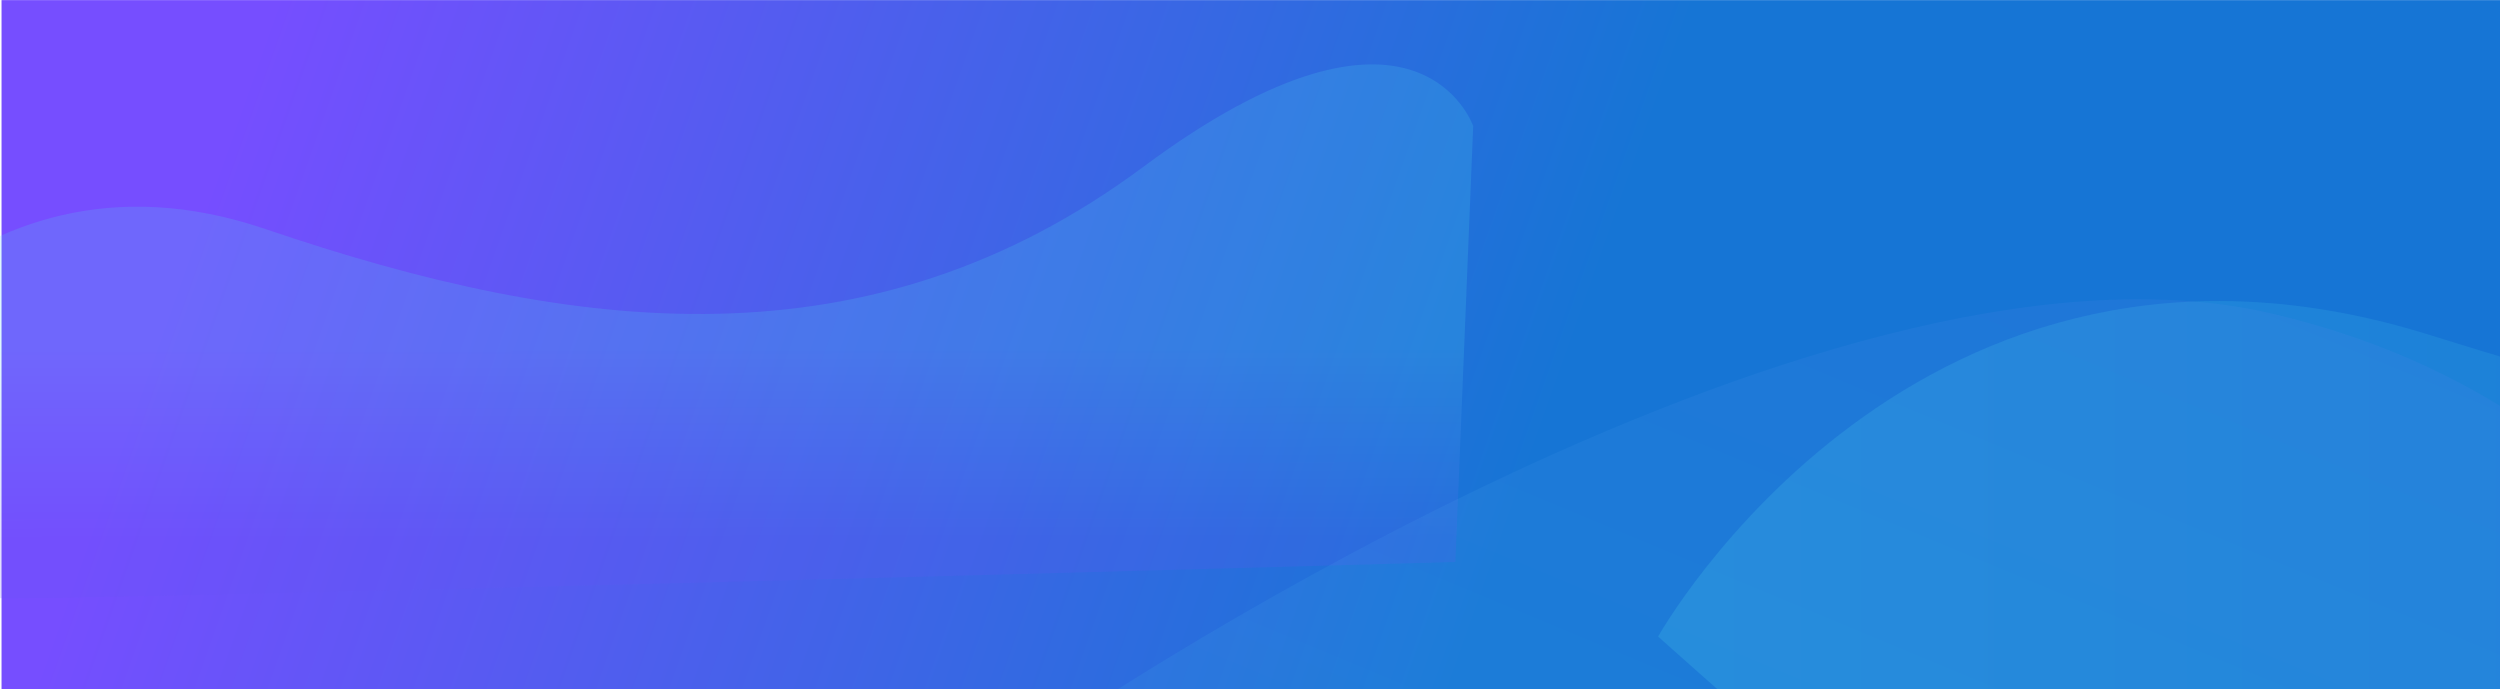 <svg xmlns="http://www.w3.org/2000/svg" xmlns:xlink="http://www.w3.org/1999/xlink" width="6295.444" height="1736.122" viewBox="0 0 6295.444 1736.122"><defs><style>.a{fill:none;}.b{clip-path:url(#a);}.c{fill:url(#b);}.d{opacity:0.18;fill:url(#c);}.e{opacity:0.19;fill:url(#d);}.f{opacity:0.09;fill:url(#e);}</style><clipPath id="a"><rect class="a" width="1736.122" height="6295.444" transform="translate(0)"/></clipPath><linearGradient id="b" x1="0.373" y1="0.546" x2="0.416" y2="0.05" gradientUnits="objectBoundingBox"><stop offset="0" stop-color="#1675d5"/><stop offset="1" stop-color="#764eff"/></linearGradient><linearGradient id="c" x1="0.53" y1="0.289" x2="0.138" y2="0.291" gradientUnits="objectBoundingBox"><stop offset="0" stop-color="#50d8ee"/><stop offset="1" stop-color="#6356f7"/></linearGradient><linearGradient id="d" x1="0.5" x2="0.5" y2="1" gradientUnits="objectBoundingBox"><stop offset="0" stop-color="#50d8ee"/><stop offset="0.954" stop-color="#096ccf"/><stop offset="1" stop-color="#096ccf"/></linearGradient><linearGradient id="e" x1="0.409" y1="0.063" x2="0.837" y2="0.698" gradientUnits="objectBoundingBox"><stop offset="0" stop-color="#50d8ee"/><stop offset="1" stop-color="#8c6cf9"/></linearGradient></defs><g class="b" transform="translate(0 1736.122) rotate(-90)"><rect class="c" width="1762.932" height="7092.092" transform="translate(-27.096 3.871)"/><path class="d" d="M437.021,0S1195.176,392.791,929.8,1172.76,573.955,2693.422,1086.613,3383.609s102.529,830.471,102.529,830.471L91.457,4169.189S-11.08,538.685.988,488.182,437.021,0,437.021,0Z" transform="translate(229.514 -504.295)"/><path class="e" d="M672.4,0s1166.5,652.135,758.191,1947.087-547.5,2524.695,241.273,3670.586,157.754,1378.8,157.754,1378.8l-1688.9-74.53S-17.049,894.356,1.521,810.51C20.07,726.665,672.4,0,672.4,0Z" transform="translate(-539.239 4175.447)"/><path class="f" d="M876.866,0S2181.871,1960.832,1892.041,3110.486,612.49,4319.322,807.8,4887.114c3.109,7.1,6.207,14.13,9.6,21.726C1435.233,6295.709,1999.957,5251.6,1964.968,6371c-35.159,1125.031-1456.212,121.129-1456.212,121.129S.028,2543.479,0,2486.151,876.866,0,876.866,0Z" transform="matrix(1, -0.017, 0.017, 1, -998.496, 2642.493)"/><rect class="a" width="1216.122" height="6295.444" transform="translate(243.86 -158.702)"/><rect class="a" width="1216.122" height="6295.444" transform="translate(-27.096 1203.817)"/><rect class="a" width="1216.122" height="6295.444" transform="translate(-27.096 4176.585)"/></g></svg>